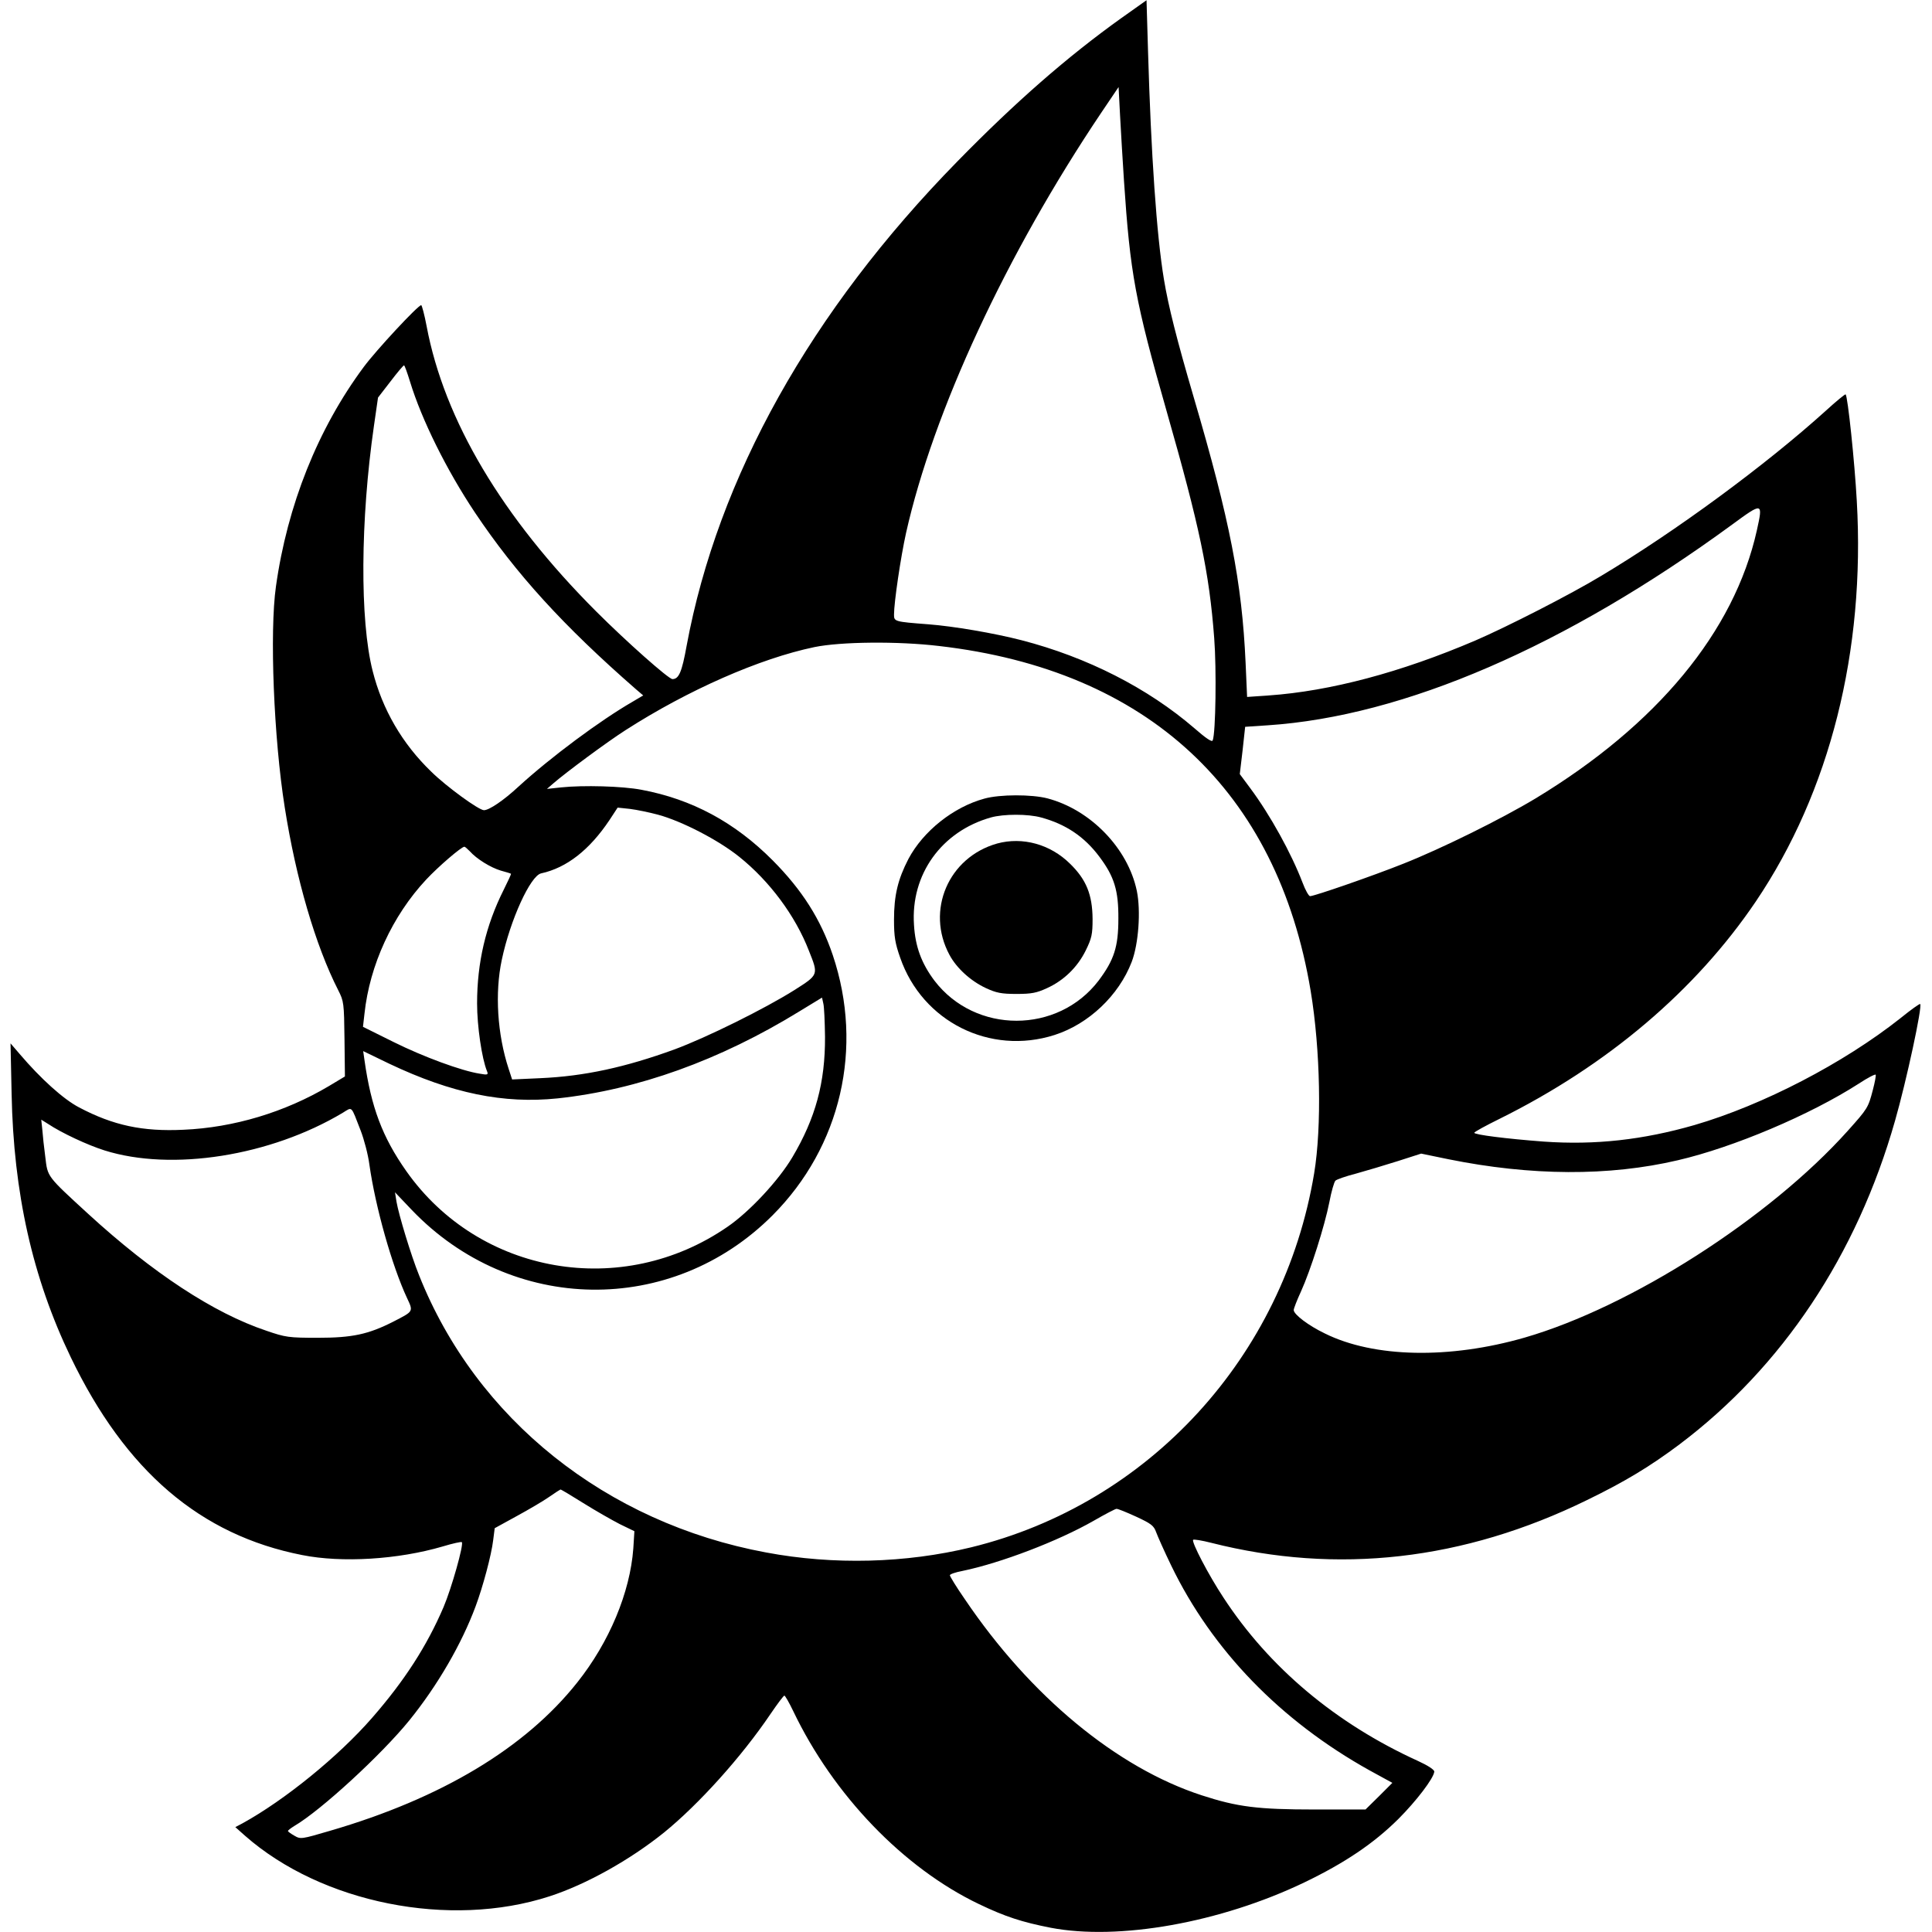 <?xml version="1.0" standalone="no"?>
<!DOCTYPE svg PUBLIC "-//W3C//DTD SVG 20010904//EN"
 "http://www.w3.org/TR/2001/REC-SVG-20010904/DTD/svg10.dtd">
<svg version="1.0" xmlns="http://www.w3.org/2000/svg"
 width="899pt" height="899pt" viewBox="0 0 899 899"
 preserveAspectRatio="xMidYMid meet">
<g transform="translate(0,899) scale(0.1,-0.1)"
fill="#000000" stroke="none">
<path d="M5218 8906 c-253 -181 -494 -392 -763 -667 -683 -697 -1115 -1472
-1260 -2254 -22 -122 -36 -155 -66 -155 -18 0 -216 176 -354 314 -439 439
-708 892 -790 1329 -10 53 -22 97 -25 97 -15 0 -210 -210 -267 -287 -214 -288
-356 -644 -409 -1022 -30 -211 -10 -708 41 -1028 52 -331 143 -643 249 -851
26 -51 27 -60 29 -227 l2 -174 -75 -45 c-204 -121 -442 -193 -677 -203 -189
-9 -326 20 -485 104 -73 38 -179 134 -276 248 l-43 50 5 -235 c9 -461 97 -855
275 -1225 255 -530 603 -828 1077 -921 185 -37 446 -21 654 40 46 14 87 23 89
20 10 -10 -48 -215 -85 -302 -78 -182 -182 -343 -333 -516 -156 -179 -406
-382 -602 -490 l-34 -18 45 -40 c357 -314 953 -433 1417 -282 170 55 374 169
533 297 161 131 359 350 495 551 32 47 61 86 65 86 3 0 22 -32 41 -72 187
-391 513 -730 864 -898 123 -59 201 -84 333 -110 316 -61 790 23 1182 211 189
91 323 182 436 294 85 85 165 190 168 221 1 9 -30 29 -76 50 -382 174 -692
434 -905 760 -70 106 -150 260 -141 269 3 3 41 -3 84 -14 587 -149 1175 -82
1749 199 177 86 294 157 430 259 478 360 825 880 1003 1506 53 185 128 533
117 543 -2 3 -44 -27 -92 -66 -264 -209 -639 -404 -958 -497 -240 -69 -462
-94 -702 -77 -173 13 -323 32 -323 41 0 4 53 33 118 65 502 249 912 597 1192
1011 345 511 510 1166 470 1864 -10 182 -42 487 -52 496 -2 2 -44 -32 -93 -77
-279 -252 -697 -560 -1045 -768 -142 -86 -438 -237 -584 -300 -348 -149 -677
-236 -962 -256 l-101 -7 -7 159 c-17 375 -73 662 -241 1234 -80 273 -118 424
-139 550 -34 204 -60 582 -74 1062 l-7 237 -117 -83z m12 -756 c29 -433 52
-560 199 -1075 152 -532 198 -748 221 -1055 11 -142 7 -440 -7 -475 -3 -10
-31 9 -86 57 -216 186 -498 330 -804 409 -128 33 -316 65 -433 74 -158 12
-160 13 -160 45 0 57 31 267 56 380 127 566 466 1297 908 1955 l81 120 7 -135
c4 -74 12 -209 18 -300z m-3322 -936 c54 -177 170 -411 302 -609 191 -285 411
-527 749 -822 l34 -29 -49 -29 c-151 -87 -381 -258 -531 -395 -70 -65 -137
-110 -161 -110 -24 0 -175 110 -245 179 -135 130 -228 290 -273 469 -60 236
-57 702 6 1140 l19 132 58 75 c31 41 60 75 63 75 3 0 15 -34 28 -76z m6267
-692 c-105 -471 -465 -906 -1031 -1248 -158 -95 -437 -233 -614 -303 -140 -56
-414 -151 -434 -151 -6 0 -22 28 -35 63 -52 136 -150 314 -243 439 l-49 66 13
110 12 110 105 7 c634 42 1386 367 2161 934 143 105 144 104 115 -27z m-3805
-538 c970 -112 1574 -673 1729 -1606 45 -272 52 -631 16 -848 -142 -854 -770
-1538 -1596 -1740 -304 -74 -640 -83 -954 -24 -745 138 -1349 621 -1615 1290
-37 91 -95 283 -105 342 l-7 44 78 -82 c464 -485 1209 -496 1679 -25 318 319
425 780 280 1211 -56 166 -142 302 -279 440 -177 178 -376 285 -611 329 -88
17 -272 22 -375 11 l-65 -7 30 26 c60 52 252 194 335 247 291 187 625 334 880
387 122 25 387 28 580 5z m-1308 -785 c111 -30 281 -118 378 -196 141 -113
261 -274 324 -437 45 -113 46 -111 -69 -184 -137 -86 -405 -219 -556 -275
-228 -83 -419 -125 -625 -134 l-131 -6 -16 49 c-53 161 -65 354 -32 508 39
185 133 391 183 402 119 26 225 109 318 248 l38 58 57 -6 c32 -4 90 -16 131
-27z m-876 -170 c32 -36 97 -76 144 -90 25 -7 46 -13 48 -15 1 -1 -14 -34 -34
-74 -84 -167 -124 -340 -124 -529 0 -106 22 -256 46 -315 7 -17 4 -19 -34 -12
-84 13 -261 78 -400 147 l-143 71 7 61 c24 226 130 456 287 624 57 61 164 153
178 153 3 0 14 -10 25 -21z m1653 -864 c1 -212 -44 -378 -152 -560 -64 -108
-199 -253 -301 -323 -490 -339 -1155 -224 -1495 258 -112 159 -164 298 -195
517 l-6 42 122 -59 c291 -138 532 -187 783 -161 372 40 754 177 1125 405 l105
64 6 -27 c4 -14 7 -84 8 -156z m4876 -246 c-22 -84 -24 -87 -117 -191 -365
-407 -1009 -819 -1503 -962 -350 -101 -702 -94 -930 19 -77 37 -145 89 -145
109 0 7 15 46 34 87 44 97 110 304 132 416 9 48 22 93 28 99 6 6 49 21 96 33
47 13 134 39 194 58 l109 35 126 -26 c385 -78 748 -80 1068 -5 259 60 616 211
843 357 41 27 76 45 78 41 2 -4 -4 -36 -13 -70z m-7037 -189 c16 -41 35 -113
41 -160 28 -197 105 -470 175 -620 30 -64 31 -61 -64 -110 -116 -59 -191 -75
-350 -75 -137 0 -151 2 -241 33 -245 82 -529 269 -829 544 -193 177 -188 171
-199 263 -6 44 -12 101 -14 128 l-5 47 32 -20 c63 -42 183 -98 262 -123 314
-99 773 -26 1109 175 46 28 37 36 83 -82z m1036 -1734 c56 -35 133 -79 170
-98 l68 -33 -5 -80 c-15 -205 -112 -437 -261 -624 -242 -305 -632 -539 -1150
-690 -133 -39 -137 -40 -166 -23 -16 9 -30 19 -30 22 0 3 13 13 29 23 125 73
407 333 536 492 131 162 243 355 308 530 34 91 74 240 82 309 l7 55 102 56
c57 31 125 71 152 90 27 19 51 34 52 34 2 1 50 -28 106 -63z m2572 -63 c71
-33 83 -42 94 -73 7 -19 38 -89 70 -155 190 -393 508 -722 923 -953 l106 -58
-62 -62 -63 -62 -235 0 c-267 0 -361 12 -527 66 -396 129 -798 462 -1102 912
-39 56 -70 107 -70 112 0 5 26 14 58 20 179 37 446 139 612 234 52 30 100 55
105 55 6 1 47 -16 91 -36z"/>
<path d="M4581 5274 c-144 -39 -285 -151 -354 -281 -49 -95 -67 -169 -67 -283
0 -78 5 -109 29 -177 103 -297 418 -455 718 -359 159 51 299 184 359 340 32
84 43 237 24 330 -41 198 -215 378 -416 431 -73 19 -221 19 -293 -1z m264 -88
c114 -31 201 -89 271 -183 69 -92 89 -157 88 -288 0 -131 -20 -192 -92 -288
-190 -249 -574 -249 -764 0 -60 80 -89 158 -95 259 -16 235 128 435 357 500
60 17 174 17 235 0z"/>
<path d="M4640 5065 c-227 -64 -333 -312 -222 -518 33 -62 99 -122 170 -155
48 -22 71 -27 142 -27 71 0 94 5 142 27 79 36 142 98 180 175 28 57 32 75 32
147 -1 113 -29 183 -105 257 -92 91 -221 126 -339 94z"/>
</g>
</svg>
